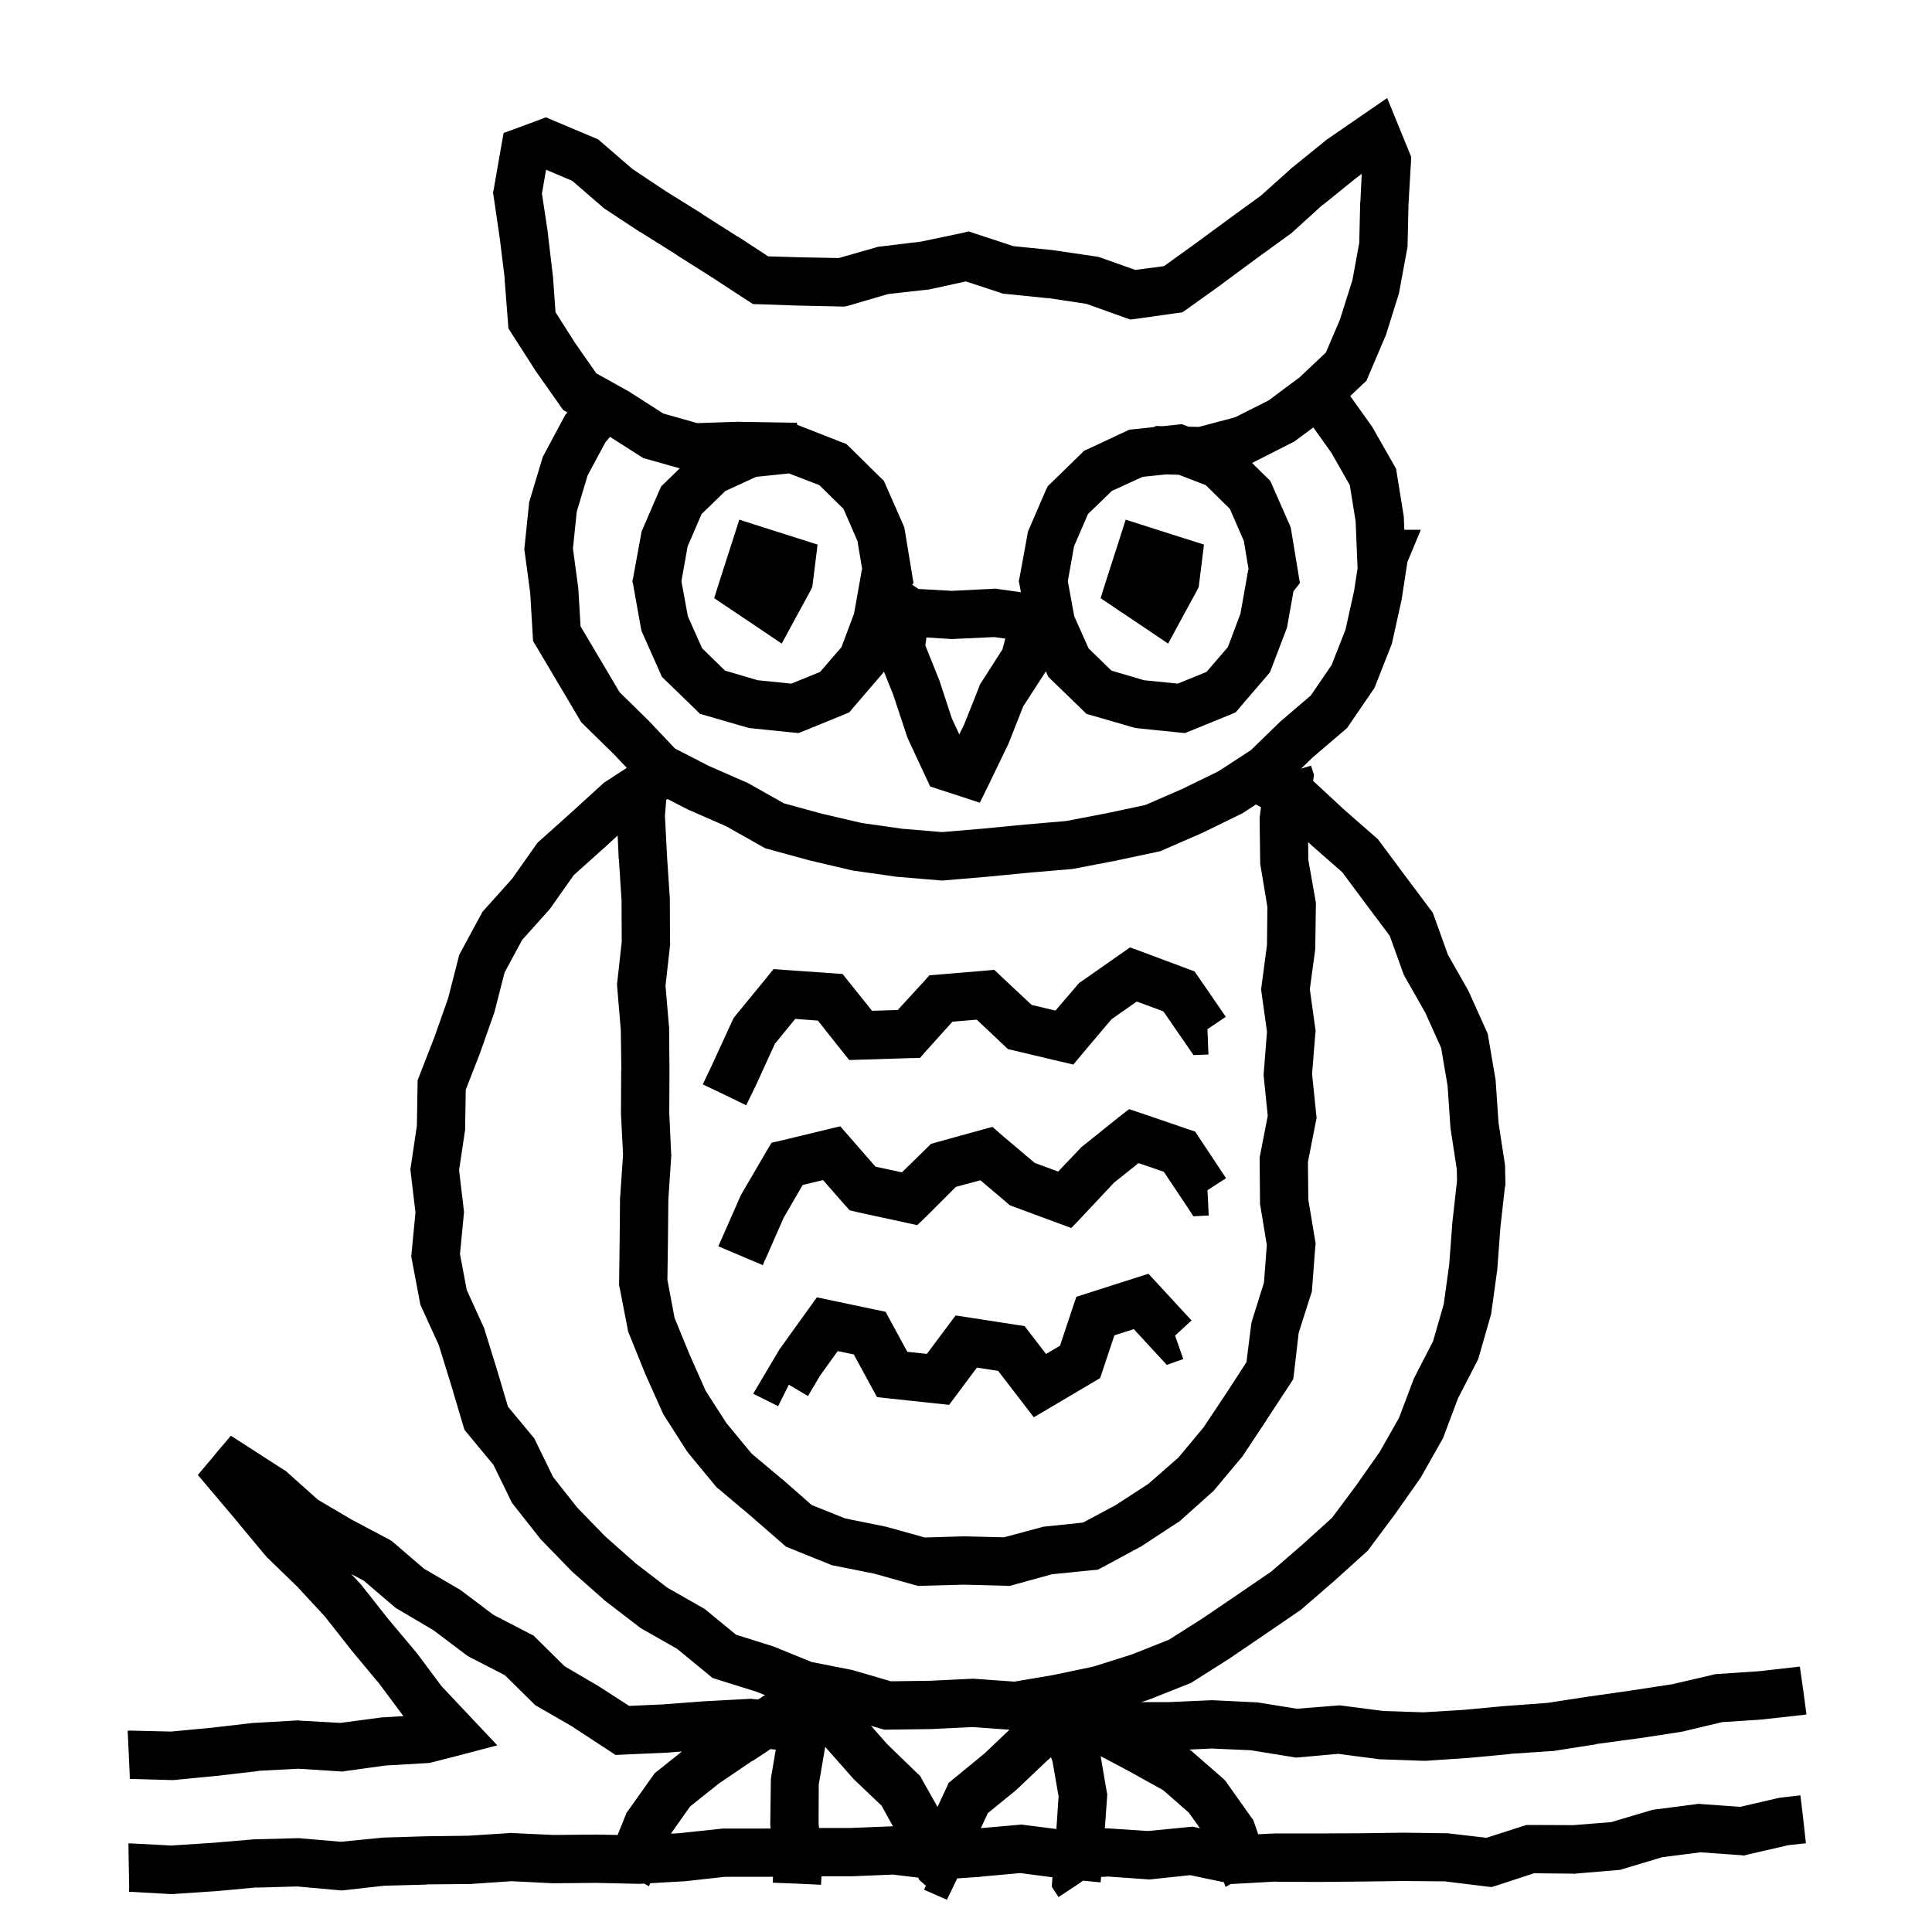 <svg width="120" height="120" viewBox="0 0 120 120" fill="none" xmlns="http://www.w3.org/2000/svg">
<path d="M86.863 7.812L87.519 9.418L87.648 9.734L87.637 10.074L87.484 12.699L87.426 15.289L87.414 15.406L87.391 15.523L86.91 18.113L86.898 18.195L86.875 18.277L86.09 20.785L86.066 20.855L86.031 20.926L84.988 23.375L84.871 23.656L84.637 23.867L83.866 24.599L85.186 26.45L85.23 26.512L85.267 26.577L86.577 28.877L86.712 29.113L86.755 29.381L87.177 31.991L87.191 32.079L87.195 32.169L87.226 32.906H88.25L87.416 34.906L87.06 37.227L87.052 37.276L87.041 37.324L86.474 39.878L86.448 39.993L86.405 40.102L85.436 42.565L85.375 42.722L85.279 42.861L83.781 45.055L83.669 45.219L83.518 45.348L81.529 47.049L80.811 47.745L81.426 47.555L81.613 48.117L81.559 48.5L83.467 50.27L85.468 52.023L85.588 52.128L85.684 52.256L87.266 54.385L88.857 56.509L88.993 56.688L89.069 56.9L89.931 59.297L91.17 61.477L91.204 61.539L91.233 61.602L92.324 64.026L92.403 64.201L92.436 64.39L92.884 67.01L92.897 67.085L92.901 67.161L93.076 69.739L93.466 72.276L93.481 72.375L93.502 73.421L93.505 73.575L93.477 73.727L93.468 73.768L93.194 76.217L93.002 78.809L92.999 78.856L92.992 78.902L92.63 81.524L92.615 81.63L92.585 81.733L91.853 84.279L91.812 84.421L91.745 84.552L90.566 86.837L89.665 89.228L89.624 89.336L89.567 89.436L88.263 91.739L88.227 91.803L88.185 91.862L86.661 94.026L86.638 94.06L85.051 96.186L84.964 96.304L84.856 96.402L82.888 98.183L82.875 98.194L82.862 98.205L80.865 99.932L80.802 99.986L80.731 100.034L78.556 101.523L78.552 101.526L76.372 103.008L76.353 103.021L76.332 103.034L74.088 104.457L73.969 104.532L73.839 104.584L71.37 105.564L71.319 105.585L71.268 105.602L70.884 105.723H72.559L75.207 105.605H75.348L77.984 105.734H78.066L78.148 105.746L80.551 106.133L83.059 105.934L83.223 105.922L83.387 105.945L85.93 106.273L88.402 106.355L90.91 106.203L93.547 105.957H93.582L96.113 105.77L98.703 105.371H98.727L101.34 104.996L103.871 104.609L106.391 104.023L106.508 103.988L106.637 103.977L109.273 103.801L111.734 103.52H111.793L112.004 104.996L112.203 106.484L112.109 106.496L112.086 106.508H112.074L109.543 106.789H109.508L109.473 106.801L106.965 106.965L104.504 107.551L104.445 107.562L104.375 107.574L101.773 107.973H101.75L99.148 108.324L99.16 108.336L96.559 108.746L96.488 108.758H96.43L93.805 108.934L93.816 108.945L91.191 109.191H91.156L88.555 109.367H88.402L85.766 109.273H85.684L85.613 109.262L83.117 108.934L80.656 109.156L80.481 109.168L80.293 109.133L77.691 108.711L75.266 108.605L73.869 108.668L73.988 108.738L74.106 108.844L75.945 110.449L76.074 110.566L76.18 110.707L77.715 112.875L77.844 113.051L77.914 113.25L78.15 113.928L79.191 113.879H81.898L84.523 113.867L87.172 113.832H87.207L89.844 113.867H89.926L90.008 113.879L92.328 114.148L94.59 113.422L94.824 113.352H95.07L97.719 113.363L100.074 113.176L102.477 112.461L102.594 112.426L102.711 112.402L105.336 112.062L105.477 112.039L105.629 112.051L108.09 112.227L110.457 111.676L110.621 111.652L111.828 111.512L112.004 113L112.168 114.488L111.09 114.605L108.547 115.191L108.336 115.25L108.113 115.227L105.617 115.051L103.238 115.355L100.777 116.094L100.625 116.141L100.473 116.152L97.836 116.375L97.766 116.387L97.695 116.375L95.281 116.352L92.961 117.113L92.644 117.207L92.316 117.172L89.738 116.855L87.184 116.832L84.57 116.867H84.559L81.922 116.891H81.898L79.262 116.879V116.867L76.695 117.008L76.508 117.02L76.467 117.009L76.121 117.199L76.019 116.909L73.918 116.469L71.504 116.727L71.375 116.738L71.246 116.727L68.762 116.551L68.773 116.562L68.39 116.579L68.363 116.918L67.273 116.812L67.004 117L65.75 117.832L65.609 117.621L65.328 117.188L65.363 116.672L65.369 116.601L63.371 116.34L60.922 116.562L60.91 116.574H60.887L59.457 116.67L59.445 116.695L58.812 117.996L57.477 117.41L57.395 117.375L57.507 117.121L57.336 116.973L57.102 116.773L57.032 116.623L55.461 116.434L52.93 116.539H51.023L50.996 117.066L49.496 116.996L47.996 116.938L48.012 116.568L47.609 116.574H45.008L42.477 116.855H42.395L40.384 116.971L40.309 117.16L40.006 116.993L39.758 117.008H39.641L37.016 116.949L34.414 116.973H34.32L31.777 116.844L29.211 117.02H29.129L26.504 117.043L26.516 117.055L23.879 117.125L21.359 117.406L21.207 117.418L21.066 117.406L18.453 117.172L15.957 117.242L15.945 117.23L13.414 117.465H13.379L10.742 117.641H10.555L8.012 117.5L8.023 117.23L8 116L7.977 114.5H8.188L10.625 114.629L13.18 114.465L15.793 114.242H15.875L18.523 114.172H18.605L18.688 114.184L21.172 114.395L23.68 114.148L23.738 114.137H23.785L26.434 114.055H26.457L29.094 114.02L31.648 113.855L31.742 113.844L31.824 113.855L34.379 113.973L37.016 113.949H37.062L38.361 113.973L38.844 112.777L38.902 112.613L39.008 112.473L40.543 110.305L40.672 110.129L40.836 110L42.358 108.787L41.41 108.863H41.363L38.715 108.98L38.234 109.004L37.824 108.734L35.621 107.293V107.281L33.406 106.004L33.242 105.91L33.102 105.77L31.355 104.047L29.188 102.934L29.082 102.875L28.977 102.805L26.926 101.258L24.723 99.957L24.617 99.898L24.512 99.816L22.59 98.176L21.816 97.766L22.438 98.434L22.508 98.527L24.148 100.602L25.812 102.582L25.836 102.617L25.871 102.652L27.43 104.738L29.152 106.566L30.887 108.406L28.438 109.051L26.832 109.461L26.691 109.496L26.539 109.508L23.938 109.66L21.395 110.012L21.242 110.035L21.102 110.023L18.523 109.859L16.062 109.988L16.074 110L13.449 110.305H13.426L10.789 110.562H10.602L8.152 110.492L8.07 110.504L8.059 110.492V110.305L8 109.004L7.93 107.504L8.023 107.492H8.141L10.625 107.551L13.109 107.316L15.734 107.012H15.828L18.465 106.859H18.547L18.629 106.871L21.137 107.012L23.621 106.684L23.668 106.672H23.727L25.062 106.59L25.039 106.566L23.457 104.445H23.445L21.816 102.488L21.805 102.477L21.793 102.453L20.176 100.402L18.488 98.574L16.59 96.734L16.543 96.676L16.484 96.617L14.797 94.59V94.578L13.109 92.586L12.289 91.613L13.098 90.652L13.484 90.184L14.34 89.176L15.453 89.891L17.668 91.32L17.773 91.379L17.855 91.461L19.742 93.148L21.828 94.379L24.172 95.621L24.312 95.703L24.441 95.809L26.34 97.438L28.531 98.715L28.672 98.809L30.641 100.297L32.926 101.48L33.137 101.586L33.301 101.75L35.07 103.496L37.191 104.738L37.262 104.785L39.078 105.957L41.176 105.863L43.812 105.664H43.848L46.484 105.523L46.59 105.512L46.695 105.523L47.087 105.559L47.305 105.418L47.387 105.359L47.469 105.324L47.528 105.295L47.017 105.086L44.544 104.312L44.266 104.226L44.04 104.04L42.063 102.416L39.887 101.178L39.798 101.127L39.716 101.064L37.626 99.46L37.584 99.429L37.545 99.394L35.568 97.644L35.526 97.607L35.487 97.566L33.644 95.671L33.59 95.615L33.541 95.554L31.902 93.475L31.803 93.349L31.732 93.205L30.646 90.981L29.045 89.048L28.85 88.811L28.762 88.518L28.006 85.975L27.256 83.551L26.186 81.204L26.111 81.039L26.077 80.861L25.583 78.247L25.544 78.038L25.564 77.825L25.806 75.306L25.512 72.84L25.488 72.641L25.518 72.441L25.893 69.925L25.935 67.367L25.939 67.099L26.036 66.849L26.993 64.389L27.833 62.007L28.481 59.477L28.527 59.298L28.615 59.136L29.881 56.794L29.965 56.638L30.083 56.506L31.804 54.585L33.282 52.489L33.381 52.35L33.507 52.236L35.47 50.477L37.423 48.696L37.515 48.613L37.618 48.546L38.932 47.694L38.103 46.82L36.245 45.001L36.103 44.863L36.003 44.693L34.658 42.422L33.295 40.124L33.109 39.812L33.088 39.448L32.932 36.825L32.59 34.287L32.565 34.109L32.584 33.932L32.855 31.322L32.87 31.182L32.911 31.046L33.669 28.524L33.712 28.381L33.783 28.248L35.032 25.915L35.109 25.77L35.216 25.646L35.241 25.616L34.984 25.473L34.785 25.191L33.25 23.012L33.227 22.988L33.215 22.953L31.773 20.703L31.574 20.387L31.551 20.012L31.34 17.328L31.352 17.316L31.047 14.844L30.66 12.195L30.625 11.961L30.672 11.727L31.129 9.102L31.281 8.258L32.09 7.965L33.355 7.496L33.906 7.285L34.457 7.52L36.93 8.562L37.152 8.656L37.328 8.809L39.297 10.508L41.359 11.879L43.598 13.273V13.285L45.824 14.703H45.848L47.711 15.922L49.656 15.98H49.645L52.094 16.027L54.438 15.359L54.555 15.324L54.684 15.312L57.203 15.008L59.77 14.469L60.168 14.375L60.555 14.504L62.945 15.289L65.394 15.535L65.43 15.547H65.465L68.09 15.934L68.231 15.957L68.371 16.004L70.516 16.766L72.297 16.531L74.137 15.207L76.246 13.66V13.648H76.258L78.32 12.148L80.242 10.426L80.266 10.402L80.301 10.379L82.352 8.715L82.445 8.645L84.625 7.145L86.16 6.09L86.863 7.812ZM46.742 109.379L46.73 109.367L44.656 110.773L42.863 112.203L41.67 113.891L42.148 113.867L44.785 113.586L44.867 113.574H47.574L47.862 113.57L47.844 113.328V113.188L47.879 110.645V110.527L47.891 110.41L48.184 108.671L47.857 108.641L46.742 109.379ZM68.738 111.27L68.773 111.445L68.762 111.633L68.624 113.562H68.809L71.293 113.727L73.848 113.48L74.07 113.457L74.293 113.504L74.532 113.553L73.836 112.582L72.242 111.188L70.086 109.992L68.363 109.078L68.738 111.27ZM65.012 109.383L63.137 111.164L63.09 111.199L63.055 111.234L61.355 112.617L60.925 113.55L63.301 113.34L63.465 113.328L63.629 113.352L65.615 113.603L65.75 111.574L65.375 109.418L65.281 109.148L65.012 109.383ZM50.855 110.844L50.844 113.223L50.869 113.539H52.812L55.449 113.434H55.463L54.758 112.156L53.012 110.492L52.977 110.445L52.93 110.398L51.254 108.5L50.855 110.844ZM55.098 108.324L56.996 110.164L57.16 110.316L57.266 110.516L58.23 112.234L58.777 111.059L58.918 110.742L59.188 110.52L61.145 108.914L62.701 107.436L60.415 107.271L57.865 107.394L57.839 107.396H57.813L55.151 107.431L54.926 107.434L54.71 107.371L54.099 107.192L55.098 108.324ZM37.491 52.694L37.481 52.702L35.637 54.355L34.208 56.383L34.158 56.454L34.1 56.52L32.434 58.377L31.342 60.399L30.724 62.813L30.707 62.878L30.686 62.941L29.814 65.411L29.806 65.434L29.797 65.456L28.929 67.686L28.89 70.078L28.889 70.177L28.874 70.274L28.514 72.682L28.803 75.114L28.822 75.273L28.807 75.434L28.57 77.897L28.991 80.126L30.026 82.397L30.066 82.483L30.095 82.575L30.872 85.088L30.875 85.096L30.877 85.103L31.55 87.37L33.07 89.203L33.185 89.341L33.263 89.502L34.357 91.743L35.848 93.634L37.594 95.43L39.489 97.108L41.456 98.618L43.658 99.872L43.77 99.936L43.868 100.017L45.719 101.536L47.983 102.246L48.043 102.265L48.102 102.288L50.413 103.231L52.866 103.713L52.933 103.726L52.998 103.745L55.337 104.428L57.758 104.396L60.355 104.271L60.444 104.268L60.533 104.273L63.008 104.449L65.407 104.041L67.903 103.517L70.309 102.758L72.6 101.848L74.707 100.512L76.861 99.048L78.969 97.605L80.886 95.946L82.731 94.277L84.214 92.291L85.689 90.192L86.898 88.06L87.792 85.693L87.823 85.613L87.862 85.536L89.01 83.309L89.673 81.005L90.014 78.533L90.206 75.962L90.208 75.934L90.211 75.906L90.493 73.382L90.499 73.326H90.498L90.484 72.629L90.101 70.124L90.091 70.061L90.087 69.998L89.912 67.435L89.511 65.085L88.53 62.905L87.259 60.666L87.195 60.555L87.151 60.434L86.321 58.127L84.865 56.185L84.861 56.18L83.371 54.175L81.49 52.527L81.459 52.498L81.251 52.305L81.262 53.402L81.707 55.922L81.731 56.051V56.191L81.695 58.828V58.922L81.684 59.016L81.356 61.441L81.695 63.891L81.719 64.055L81.695 64.219L81.496 66.703L81.754 69.223L81.777 69.445L81.731 69.656L81.238 72.176L81.262 74.508L81.684 77.039L81.719 77.227L81.695 77.414L81.496 80.051L81.484 80.227L81.426 80.391L80.664 82.781L80.371 85.312L80.324 85.664L80.137 85.957L78.672 88.184V88.195L77.219 90.387L77.172 90.457L77.113 90.527L75.426 92.543L75.356 92.625L75.273 92.695L73.305 94.453L73.223 94.523L73.117 94.582L70.902 96.035L70.856 96.07L70.797 96.094L68.453 97.359L68.184 97.5L67.891 97.523L65.336 97.781L62.91 98.449L62.699 98.508L62.477 98.496L59.875 98.426L57.273 98.496L57.039 98.508L56.816 98.449L54.273 97.734H54.262L51.801 97.242L51.66 97.219L51.531 97.16L49.059 96.164L48.824 96.07L48.637 95.906L46.645 94.172L44.641 92.484L44.535 92.402L44.441 92.297L42.777 90.281L42.719 90.199L42.66 90.129L41.254 87.926L41.195 87.832L41.148 87.727L40.082 85.348L40.07 85.324L40.059 85.289L39.074 82.852L39.016 82.723L38.992 82.582L38.488 79.981L38.453 79.828V79.664L38.488 77.016L38.512 74.391V74.344L38.523 74.297L38.699 71.719L38.57 69.188V69.106L38.582 66.469H38.594L38.559 63.973L38.336 61.324L38.324 61.184L38.336 61.031L38.617 58.5L38.605 55.922L38.441 53.379V53.367L38.43 53.355L38.364 51.897L37.491 52.694ZM41.38 49.683L41.301 50.672L41.43 53.18L41.605 55.816V55.91L41.617 58.547L41.629 58.641L41.617 58.723L41.336 61.23L41.547 63.715L41.559 63.762V63.82L41.582 66.469V66.492L41.57 69.129L41.688 71.695L41.699 71.777L41.688 71.859L41.512 74.508L41.488 77.051V77.062L41.453 79.488L41.898 81.856L42.824 84.117L43.832 86.391L45.121 88.394L46.68 90.281L48.578 91.875L48.602 91.887L50.418 93.481L52.492 94.312L54.977 94.816L55.035 94.828L55.082 94.84L57.438 95.496L59.828 95.426H59.922L62.359 95.484L64.68 94.863L64.797 94.828L64.914 94.816L67.269 94.57L69.285 93.492L71.324 92.168L73.199 90.527L74.758 88.652L76.164 86.543L77.418 84.609L77.711 82.289L77.734 82.148L77.769 82.019L78.508 79.664L78.684 77.332L78.285 74.906L78.262 74.789V74.66L78.238 72.023V71.871L78.273 71.719L78.742 69.305L78.496 66.891L78.484 66.75L78.496 66.609L78.695 64.09L78.356 61.652L78.332 61.453L78.356 61.254L78.695 58.688L78.719 56.332L78.297 53.789L78.273 53.672V53.555L78.238 50.918V50.801L78.25 50.695L78.321 50.135L78.004 49.97L77.235 50.473L77.157 50.523L77.073 50.563L74.692 51.725L74.663 51.739L74.634 51.752L72.202 52.81L72.064 52.871L71.916 52.902L69.321 53.455L69.306 53.459L69.29 53.462L66.698 53.958L66.621 53.973L66.544 53.98L63.932 54.202L63.933 54.203L61.308 54.457L61.288 54.459L58.64 54.682L58.514 54.692L58.389 54.682L55.745 54.462L55.701 54.458L55.659 54.452L53.034 54.08L52.968 54.07L52.902 54.056L50.323 53.451L50.296 53.445L50.269 53.438L47.713 52.738L47.534 52.69L47.372 52.599L45.115 51.325L42.779 50.303L42.735 50.284L42.694 50.263L41.463 49.629L41.38 49.683ZM71.981 79.818L74.008 82.016L72.985 82.959L73 83L73.497 84.415L73.402 84.448L72.472 84.775L71.804 84.051L70.423 82.555L69.216 82.941L68.509 85.064L68.332 85.596L67.849 85.881L65.355 87.355L64.212 88.03L63.403 86.978L61.994 85.147L60.679 84.944L59.462 86.574L58.95 87.259L58.101 87.168L55.255 86.863L54.473 86.779L54.097 86.088L53.03 84.127L52.032 83.918L50.926 85.457L50.185 86.711L48.997 86.007L48.329 87.342L48.223 87.288L46.782 86.568L47.602 85.183L48.381 83.868L48.415 83.811L48.454 83.757L50.168 81.373L50.737 80.581L51.693 80.781L54.325 81.333L55.004 81.476L55.335 82.085L56.355 83.963L57.569 84.093L58.815 82.427L59.355 81.704L60.246 81.842L63.048 82.275L63.641 82.367L64.007 82.844L64.971 84.097L65.84 83.583L66.61 81.272L66.852 80.549L67.576 80.316L70.421 79.406L71.331 79.115L71.981 79.818ZM70.902 69.148L73.75 70.121L74.231 70.285L74.512 70.707L76.152 73.18L74.992 73.93L75.004 74L75.074 75.5H74.969L74.125 75.547L73.656 74.832L72.285 72.781L70.715 72.242L69.191 73.461L67.223 75.559L66.543 76.273L65.617 75.934L62.957 74.949L62.711 74.856L62.512 74.68L60.895 73.309L59.371 73.719L57.555 75.535L56.969 76.098L56.172 75.922L53.254 75.289L52.773 75.172L52.445 74.809L51.121 73.297L49.855 73.602L48.672 75.641L47.535 78.231L47.523 78.219L47.383 78.582L44.617 77.41L44.781 77.035V77.023L44.793 77.012L46 74.269L46.035 74.199L46.082 74.117L47.594 71.527L47.922 70.977L48.543 70.836L51.309 70.168L52.188 69.957L52.785 70.637L54.379 72.465L56.02 72.816L57.555 71.316L57.824 71.047L58.199 70.941L60.871 70.203L61.645 69.992L62.242 70.519L64.269 72.231L65.723 72.769L67.094 71.328L67.164 71.246L67.246 71.188L69.484 69.394L70.129 68.891L70.902 69.148ZM70.922 59.113L73.746 60.168L74.191 60.332L74.461 60.719L76.137 63.156L74.988 63.93L75 64L75.059 65.5H74.953L74.133 65.535L72.258 62.816L70.606 62.207L69.035 63.309L67.254 65.418L66.668 66.121L65.766 65.91L63 65.254L62.602 65.16L62.32 64.891L60.668 63.332L59.156 63.461L57.562 65.231L57.141 65.711L56.496 65.723L52.746 65.84L52.277 65.254L50.801 63.391L49.395 63.285L48.129 64.832L46.957 67.398L46.945 67.41V67.422L46.348 68.652L45 67.996L43.652 67.352L44.238 66.121L45.48 63.414L45.562 63.238L45.68 63.086L47.555 60.801L48.047 60.191L48.832 60.25L51.68 60.449L52.336 60.496L52.746 61.012L54.164 62.781L55.758 62.734L57.328 61.023L57.727 60.578L58.312 60.531L61.09 60.297L61.758 60.238L62.25 60.707L64.078 62.418L65.555 62.77L66.902 61.199L67.031 61.047L67.195 60.941L69.551 59.289L70.195 58.844L70.922 59.113ZM80.477 27.359L80.371 27.441L80.266 27.488L77.91 28.684L77.769 28.754H77.767L78.688 29.664L78.898 29.863L79.016 30.133L80.094 32.582L80.164 32.746L80.199 32.934L80.633 35.57L80.738 36.215L80.34 36.73L79.965 38.828L79.941 38.969L79.894 39.098L78.969 41.523L78.875 41.758L78.711 41.957L76.988 43.961L76.754 44.242L76.426 44.383L73.953 45.391L73.602 45.531L73.227 45.496L70.602 45.227L70.473 45.203L70.344 45.168L67.836 44.441L67.473 44.336L67.215 44.078L65.305 42.227L65.106 42.027L64.988 41.758L64.962 41.698L64.914 41.773L63.555 43.871L62.629 46.215L62.582 46.309L61.434 48.688L60.859 49.859L59.617 49.449L58.387 49.051L57.777 48.852L57.496 48.254L56.383 45.863L56.348 45.781L56.324 45.699L55.492 43.191V43.18L54.897 41.702L54.875 41.758L54.711 41.957L52.988 43.961L52.754 44.242L52.426 44.383L49.953 45.391L49.602 45.531L49.227 45.496L46.602 45.227L46.473 45.203L46.344 45.168L43.836 44.441L43.473 44.336L43.215 44.078L41.305 42.227L41.105 42.027L40.988 41.758L39.91 39.332L39.84 39.168L39.805 38.992L39.336 36.367L39.277 36.098L39.336 35.828L39.816 33.203L39.84 33.039L39.91 32.875L40.953 30.461L41.082 30.191L41.293 29.992L42.219 29.089L40.164 28.508L39.953 28.449L39.766 28.332L37.889 27.135L37.601 27.473L36.498 29.53L35.824 31.773L35.586 34.066L35.911 36.481L35.919 36.536L35.922 36.592L36.06 38.904L37.238 40.891L37.239 40.892L38.483 42.994L40.231 44.705L40.251 44.725L40.27 44.745L41.928 46.494L44.023 47.572L46.392 48.609L46.461 48.64L46.526 48.677L48.683 49.893L51.032 50.536L53.522 51.118L56.035 51.475L58.512 51.682L61.018 51.471L63.644 51.217L63.651 51.216L63.66 51.215L66.212 50.996L68.698 50.52L71.143 49.999L73.421 49.007L75.678 47.906L77.695 46.592L79.484 44.855L79.518 44.823L79.554 44.792L81.416 43.197L82.707 41.308L83.57 39.112L84.103 36.711L84.321 35.294L84.287 34.468L84.2 32.376L83.837 30.127L82.697 28.129L81.573 26.55L80.477 27.359ZM59.207 39.688L59.125 39.699L59.043 39.688L57.543 39.594L57.473 40.086L58.305 42.16L58.328 42.207L58.34 42.242L59.113 44.598L59.582 45.617L59.887 44.996L60.824 42.641L60.871 42.5L60.953 42.383L62.266 40.332L62.441 39.664L61.75 39.57L59.207 39.688ZM46.965 29.617L45.055 30.496L43.578 31.926L42.711 33.93L42.324 36.098L42.723 38.277L43.613 40.27L45.031 41.652L47.059 42.25L49.156 42.461L50.938 41.734L52.262 40.199L53.047 38.113L53.457 35.805L53.527 35.395L53.551 35.359L53.258 33.602L52.391 31.609L50.891 30.133L49.004 29.406L46.965 29.617ZM70.965 29.617L69.055 30.496L67.578 31.926L66.711 33.93L66.324 36.098L66.723 38.277L67.613 40.27L69.031 41.652L71.059 42.25L73.156 42.461L74.938 41.734L76.262 40.199L77.047 38.113L77.457 35.805L77.527 35.395L77.551 35.359L77.258 33.602L76.391 31.609L74.891 30.133L73.219 29.488L72.416 29.467L70.965 29.617ZM47.348 32.734L49.598 33.449L50.781 33.824L50.629 35.055L50.453 36.461L50.324 36.719L49.34 38.523L48.555 39.977L47.184 39.051L45.297 37.785L44.359 37.152L44.699 36.074L45.461 33.707L45.918 32.277L47.348 32.734ZM71.348 32.734L73.598 33.449L74.781 33.824L74.629 35.055L74.453 36.461L74.324 36.719L73.34 38.523L72.555 39.977L71.184 39.051L69.297 37.785L68.359 37.152L68.699 36.074L69.461 33.707L69.918 32.277L71.348 32.734ZM33.66 12.02L34.023 14.41V14.457L34.328 17.035V17.07L34.34 17.094L34.504 19.391L35.711 21.289L37.035 23.188L39.074 24.324L39.145 24.371L41.195 25.684L43.305 26.281L45.766 26.199L45.801 26.188L45.848 26.199L48.027 26.234L49.504 26.258V26.381L49.754 26.477L52.262 27.461L52.555 27.566L52.777 27.777L54.688 29.664L54.898 29.863L55.016 30.133L56.094 32.582L56.164 32.746L56.199 32.934L56.633 35.57L56.738 36.215L56.658 36.317L57.051 36.582L59.125 36.699L61.703 36.57L61.844 36.559L61.973 36.582L63.41 36.785L63.336 36.367L63.277 36.098L63.336 35.828L63.816 33.203L63.84 33.039L63.91 32.875L64.953 30.461L65.082 30.191L65.293 29.992L67.156 28.176L67.332 28L67.566 27.895L69.922 26.793L70.144 26.688L70.391 26.664L71.635 26.532L71.816 26.457L72.133 26.469L72.221 26.47L73.051 26.383L73.414 26.348L73.754 26.477L73.82 26.502L74.465 26.516L76.715 25.918L78.789 24.875L80.711 23.445L82.352 21.898L83.219 19.871L84.004 17.387L84.426 15.078L84.484 12.582V12.559L84.496 12.535L84.578 10.801L84.215 11.07L82.188 12.711L82.176 12.699L80.277 14.422L80.219 14.48L80.148 14.527L78.016 16.074L75.906 17.633L75.883 17.656L73.738 19.191L73.434 19.402L73.07 19.449L70.586 19.801L70.211 19.848L69.871 19.73L67.492 18.875L65.102 18.512V18.523L62.453 18.254L62.289 18.242L62.137 18.184L59.992 17.48L57.789 17.961L57.719 17.984H57.648L55.152 18.266L52.715 18.98L52.492 19.039H52.27L49.574 18.98H49.562L47.184 18.898L46.773 18.887L46.422 18.664L44.219 17.223L41.992 15.816V15.805L39.766 14.41H39.742L39.73 14.398L37.527 12.945L37.445 12.887L37.375 12.816L35.547 11.234L33.918 10.543L33.66 12.02Z" fill="black"/>
</svg>

